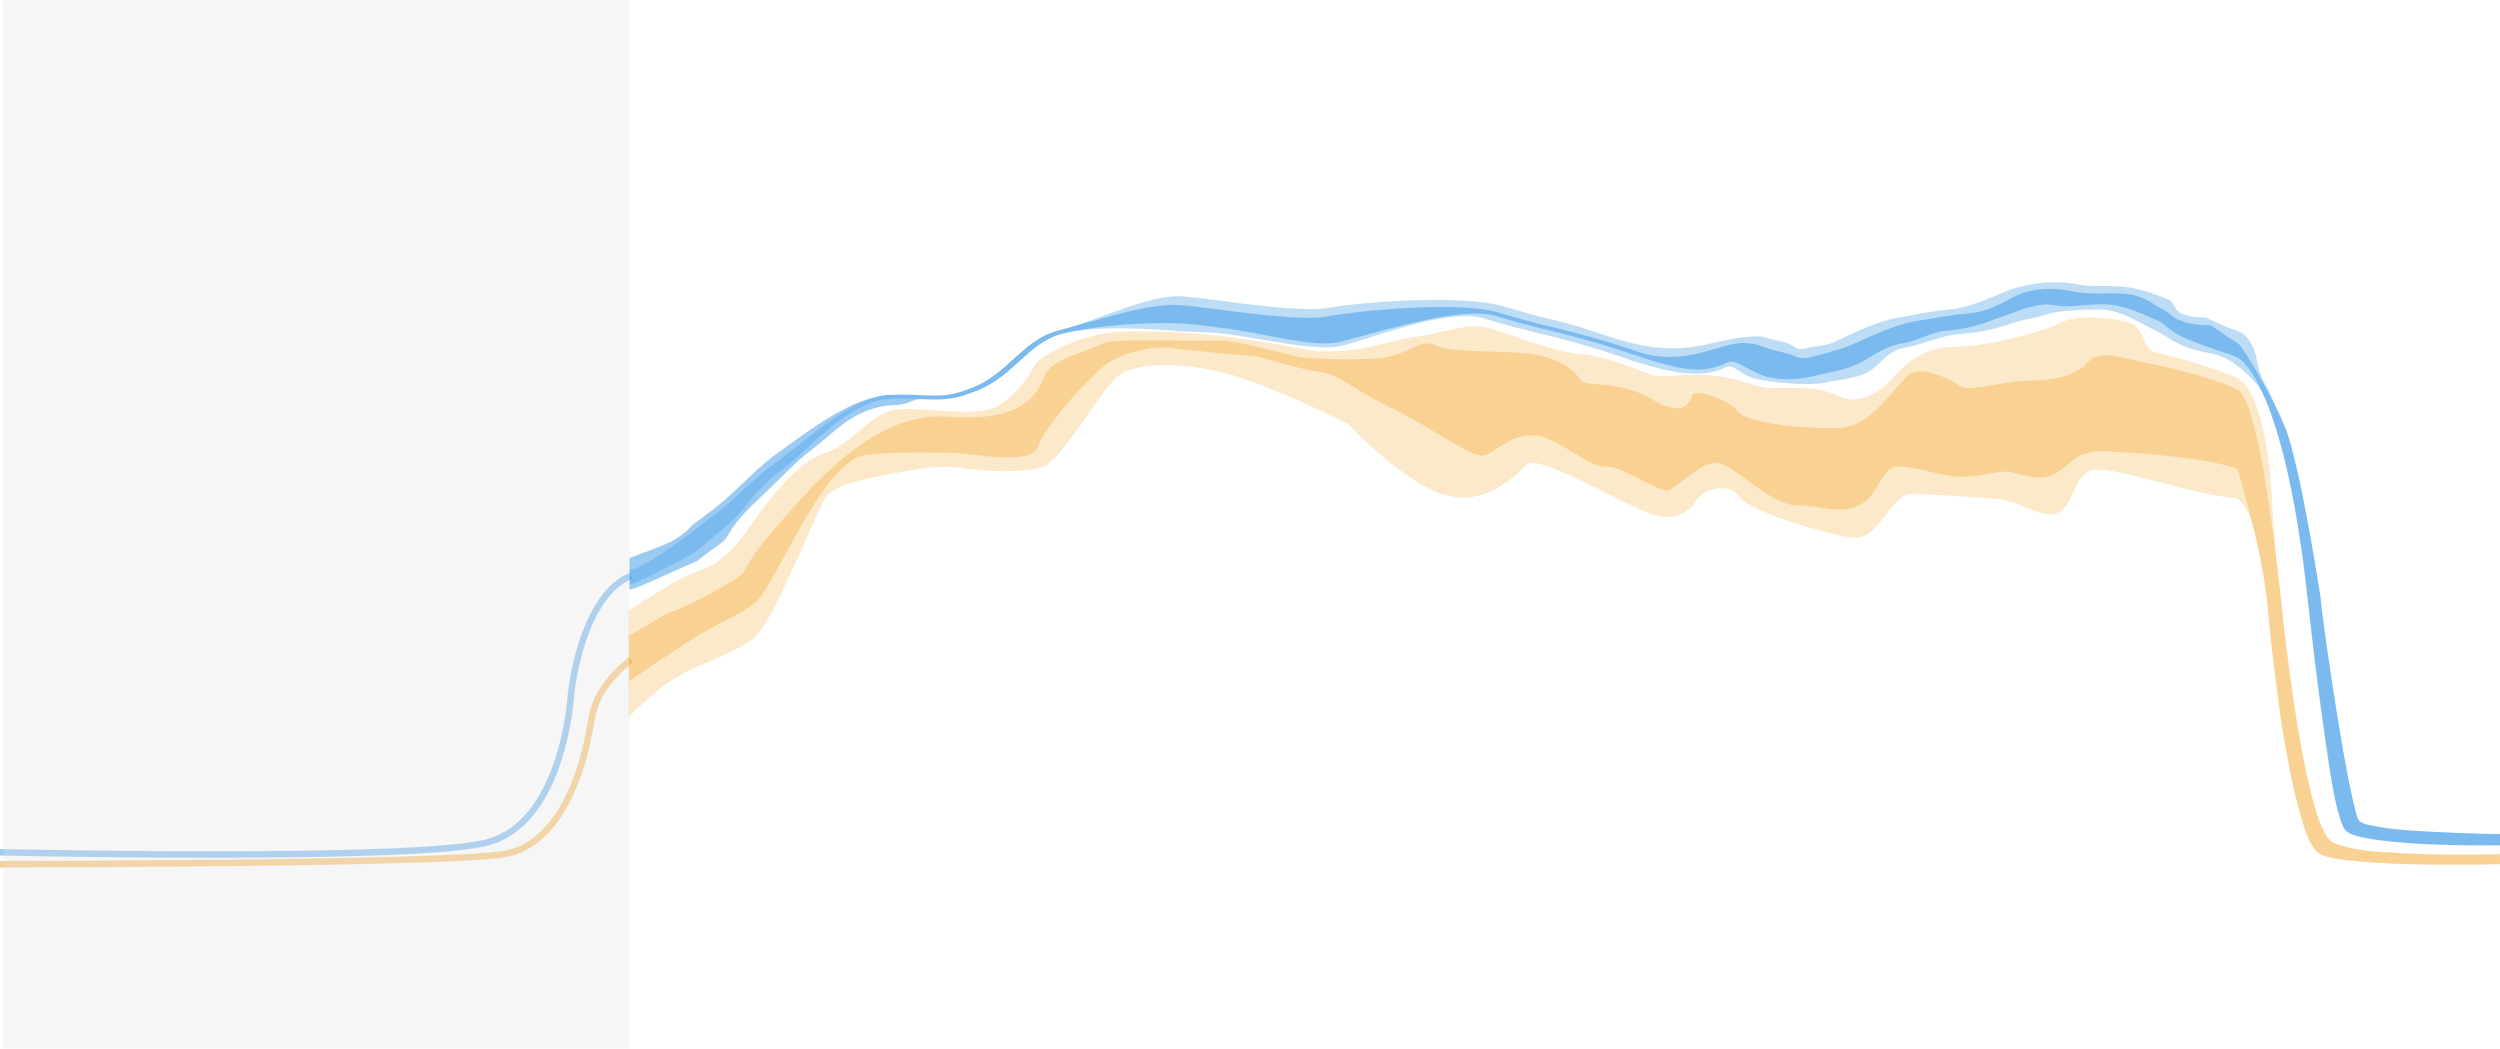 <svg xmlns="http://www.w3.org/2000/svg" xmlns:xlink="http://www.w3.org/1999/xlink" viewBox="0 0 1919.89 805.65"><defs><clipPath id="clip-path"><rect x="203.31" y="243.71" width="1716.58" height="562.17" fill="none"/></clipPath><clipPath id="clip-path-2"><polygon points="203.31 800.48 1920.11 802.75 1920.11 262.84 203.31 260.56 203.31 800.48" fill="none"/></clipPath><clipPath id="clip-path-3"><rect x="203.31" y="182.32" width="1716.58" height="619.5" fill="none"/></clipPath><clipPath id="clip-path-4"><rect x="2.59" y="0.23" width="481.12" height="805.06" fill="none"/></clipPath></defs><title>ExpandedView_for_Tablet</title><g id="ExpandedView_for_Tablet"><path d="M-.15,654.49s324.19,7.36,376-8,61.16-95.16,62.35-110c1.22-15.24,10.73-79.26,46.2-94.24" fill="none" stroke="#3899e8" stroke-miterlimit="10" stroke-width="5" opacity="0.5"/><path d="M-.15,663.67s332.77-.16,385.32-7.42,65.64-84.92,68-98.06,4-28.87,31.25-51.74" fill="none" stroke="#f2a120" stroke-miterlimit="10" stroke-width="5" opacity="0.5"/><g opacity="0.24" style="isolation:isolate"><g clip-path="url(#clip-path)"><path d="M1731.69,409.85c-4.93-22.45-13.57-27.05-13.57-27.05-41.43-4-102-28.33-114.56-20.67s-12.5,31.59-26.79,32.55-28.58-10.53-42.87-11.49-50-3.83-66.1-3.83-25,37.34-46.45,33.51-76.81-19.14-85.74-31.59-28.58-3.83-32.15,1.91-14.29,22-42.87,8.62-80.39-42.13-87.53-35.43-30.37,32.55-62.53,23.94-75-54.57-75-54.57-60.74-30.64-94.68-39.26-71.45-8.61-84,3.83-41.09,60.32-53.59,67-50,4.79-66.1,1.91-44.29,3-58.59,5.88-37.51,6.7-44.65,17.23S592.5,481.2,578.21,490.78,551.36,505,530,514.53c-22.62,10.11-47.19,36.28-47.19,36.28V469.27s25.51-17.41,40.9-25.15l24.16-10.65c8.93-5.74,17.86-14.36,28.58-29.68s33.52-48,56.74-55.64,36.15-32.93,57.59-33.89,53.59,4.78,69.66,0,30.37-25.85,33.94-33.51,37.37-24.67,64.31-25.85c76.81-3.35,141.13,14.52,153.62,14.84,37.52,1,53.37-8.11,71.46-10.53,21.43-2.87,35.72-8.62,50-8.62s53.59,19.14,78.6,21.06,54.3,17.24,60.74,17.24c16.07,0,32.15-2.87,51.8.95s23.22,8.14,39.29,8.14,32.16-1,46.45,5.75,25,.95,33.94-4.79,21.44-31.6,55.38-32.55,73.24-13.4,84-19.14,39.29-3.83,51.8.95,9.56,20.34,19.65,22.5c17.86,3.83,53.81,14.85,63.4,20.13,0,0,23.13,7.1,26.75,106.78l2.28,28.74,3.11,26.93,3.66,33.56,4.24,33.28,4.63,31.35,3.68,21.65,4.4,22.2,4.28,17.91,3.42,11.67s5.82,20.21,14,22.83h0a111.85,111.85,0,0,0,37,6.68c20.76.17,4.6,2.26,89.65,1.59h0v7.67s-71.51,1.4-91.06-.94h0s-31-1.77-40.88-4.65h0s-13.51-.35-19-24.63h0s-6.61-23.7-7.55-28h0s-11.3-54-11.16-63.52h0l-5.86-46.5-3.92-38.51-3.07-19.65-3.76-18.65-2-8.77" fill="#f2a120"/></g></g><g opacity="0.33" style="isolation:isolate"><g clip-path="url(#clip-path-2)"><path d="M1640.19,276.92c-14.29-2.87-28.58-8.62-37.52,1.91s-28.58,13.41-44.65,13.41-46.45,8.61-51.81,4.78-30.36-18.19-41.08-8.61-28.58,39.25-51.81,40.21-71.45-2.88-78.6-12.45-33-17.71-34.83-12.92-6.25,18.67-31.26,3.35-51.8-8.62-55.38-15.32-17.86-18.19-42.87-20.11-58.05-.47-68.77-6.22-21.44,9.57-46.45,10.53-46.45,0-55.38-1-49.12-13.89-72.34-13.89-75-.95-82.17,3.83S807.75,275,802.39,288.41s-16.07,36.38-75,31.59-110.75,61.26-135.76,90-13.17,26.76-30.17,36.69c-6,3.48-32.12,19.08-49.43,24.58l-29.22,17.21v34.88s42-28.78,56.12-37c17-9.93,32.62-15.95,42-24.42,15.66-14.17,51.26-109.95,85.2-112.82s54.13-1.3,66.63-1.3S791.68,358.3,797,343s41.09-56.49,55.38-65.1,35.72-12.45,48.23-10.54,55.38,5.75,60.73,5.75,35.73,10.53,51.81,12.45,26.79,14.36,55.37,27.76,62.52,39.25,71.46,36.38,21.43-17.23,39.29-15.32,41.09,24.89,53.59,23.94,41.09,20.1,48.23,18.19,25-22,37.51-21.07S1359.73,388,1379.38,388s32.15,7.66,48.23,0,16.08-29.68,30.37-29.68,30.36,6.7,44.66,7.66,28.58-3.83,37.51-3.83,25,9.57,39.29.95,14.29-18.19,42.87-16.27c0,0,70.4,3.24,96,13.4,0,0,19.29,61.83,23.16,106,4,45.27,19.39,179.54,40.65,189.86s137.73,7.57,137.73,7.57V656s-106.73,3.38-128.85-9.39-39.21-184.5-39.21-184.5S1737,309.79,1718.62,299.58,1654.48,279.79,1640.19,276.92Z" fill="#f2a120"/></g></g><g opacity="0.33"><g clip-path="url(#clip-path-3)"><path d="M1738.6,304a52.1,52.1,0,0,0-8.06-11.82,104.82,104.82,0,0,0-11.77-10.69,47.32,47.32,0,0,0-22.28-10.38c-24.77-4.13-32.65-13.49-39.9-16.51-5.2-2.16-25.51-15.35-39.21-16.51s-36.46.69-43.34,2.75c-14.88,4.47-17.16,3.77-26.83,6.88-11.42,3.67-21.88,7.24-43.33,8.94-13.05,1-30.4,8.86-40.59,10.32-15.08,2.16-19.22,14.51-31,19.95-8.46,3.91-21.77,4.81-30.27,6.88-10.41,2.53-39,.42-53-2.75s-17-12.25-24.19-8.84c-17.9,8.53-39.88,5.51-79.14-7.88q-30.6-10.52-62.46-18c-7.23-1.78-14.71-3.62-23-5.85-5.86-1.57-13.18-3.74-20.92-6-28.88-8.54-92.19,17.9-111,21.5-18.58,3.55-57.3-5.69-87.53-9.58-11.87-1.52-26.37-1.38-33.43-1.93-24.28-1.85-64.58-4.9-91.38,1.8-13.69,3.42-23.16,12.05-33.19,21.19-8.77,8-17.85,16.26-30.57,21.71-19.57,8.39-29.5,8-44.55,7.32-6.37-.28-13.59-.59-23.07-.31-33.1,1-65,41-83.75,54.43-9.79,7-22.92,20-29.3,29.35S532,425.35,532,425.35c-8.28,4-47,25-48.46,23.39l.12-12c5,5.6,65.92-41,78.66-52.7,11.94-11,24.3-22.36,34.27-29.48,25.27-18.06,58.07-50.44,87.74-51.32,9.85-.3,17.26,0,23.8.3,14.74.64,22.86,1,40.77-6.69,12-5.13,20.77-13.16,29.3-20.93,10.46-9.53,20.34-18.53,35.55-22.33,27.62-6.91,69.22-27.89,94.4-26,7.3.56,17.66,1.89,29.66,3.43,28,3.6,66.31,8.52,83.38,5.25,21.07-4,101.71-10.42,133.21-1.11,7.7,2.27,15,4.42,20.73,6,8.26,2.21,15.7,4,22.89,5.81,21.42,5,41.67,14.24,63.1,18.19,39.34,7.26,53.55-4.6,82.52-6.56,10.73-.72,8.31,0,23.78,3.5,12.92,2.93,10.54,7.52,18.8,5.51,7.8-1.9,15.23-1.68,23.39-5.46,11.62-5.38,33.25-16.13,49.52-18.45,10.49-1.5,21.89-4.63,35.09-5.67,20.93-1.66,41.76-13.13,52.28-16.51,11.9-3.83,32.09-6.57,47.46-3.44,11.33,2.51,24.14.94,35.77,2.06,15.06,1.28,30.27,7.69,35.77,10,6.84,2.85.3,13.58,28.21,13.58,0,0,20,9.22,25,10.51,0,0,11.16,3.21,14.53,22.63a61.52,61.52,0,0,0,8.94,22.77l6.42,14.59,7,15.85,4,12.85,7.4,31.35,5.19,26.35,6.68,38.3,3.2,20.22,2.74,23,4.34,30.6,5.28,34.29,4.15,25,5.25,28.61,5,22.1s-.24,10.49,10.56,10.87h0a171.48,171.48,0,0,0,37.13,4.56h0s56.55,3,63.49,2.39h0v8.63s-49.92-.24-63.69-1.27h0s-32.22-2-41.83-4.87h0s-11-1.11-15.17-8.18h0a202.37,202.37,0,0,1-8.59-33.86h0l-12.36-87.38L1768.61,430s-5-33.91-7.23-45c-2.71-13.61-5.62-26.71-5.62-26.71s-4-16.58-7.7-28.55-6.71-19.15-7.65-21.49Z" fill="#3899e8"/></g></g><path d="M1737.45,301.38c1.45,3.16,2.94,6.68,4.47,10.6,10.28,26.5,21.91,71.49,30.32,147.61,17.88,161.88,25.35,174.09,29.35,178.39,8,8.63,72.76,12.16,118.52,11.16v-8.63s-97.43-.92-108-9.86c-7.37-6.26-29.21-157.3-30-171.52,0,0-15.39-102.64-27.77-132.45-8.5-20.47-31.8-61.07-35.62-62.91-6.49-4-20.91-14-20.91-14-27.9,0-30.31-9.53-37.14-12.38-5.51-2.29-13.15-10.42-28.21-11.69-11.63-1.13-27.88.81-39.21-1.7-15.37-3.13-28-2.82-39.89,1-10.52,3.38-21.72,14.16-42.65,15.82-13.19,1-27.36,4-37.84,5.5-16.27,2.33-37.91,12.5-49.53,17.89-8.15,3.78-25.9,8.42-33.7,10.32-8.26,2-9.33-1.43-22.25-4.36-15.46-3.51-14.67-6-27.35-6.74-18.19-1.11-45.61,19.16-82.52,6.57q-30.91-10.62-63.11-18.2c-7.19-1.77-14.62-3.6-22.88-5.81-5.75-1.54-13-3.69-20.74-6-31.49-9.31-110.35-1-131.41,3-17.08,3.27-55.4-1.66-83.39-5.25-12-1.54-22.35-2.87-29.66-3.43-25.17-1.93-65,12.36-92.61,19.27-15.21,3.81-25.09,12.8-35.55,22.33-8.53,7.77-17.34,15.8-29.3,20.93-17.91,7.68-26,7.33-40.77,6.7-6.54-.29-13.95-.6-23.8-.31-29.67.88-63.38,27.75-88.65,45.81-10,7.12-23.59,20.77-35.54,31.76-12.73,11.72-26.54,20.18-30.27,24.34-4.43,4.94-11.8,9.39-12.53,9.78-9.48,5.05-25,9.94-33.94,13.68v24.08c1.42,1.6,36.25-15.43,51.52-21.55.74-.3,8.64-7.07,12.38-9.33,3.38-2,9.47-7,10.24-8.25,3.52-5.81,7.62-14.16,24.07-29.29,11.87-10.93,30.2-30.52,40-37.52C640.4,333.35,655,312,688.11,311c9.49-.28,13.24-4.85,19.61-4.57,15,.64,25,1.07,44.54-7.32,12.73-5.45,21.8-13.72,30.58-21.72,10-9.13,19.49-17.76,33.19-21.18,26.8-6.7,70.66-9.4,95-7.54,7.06.54,17.3,1.86,29.17,3.38,30.23,3.89,67.85,14.55,86.42,11,18.78-3.6,92.81-29.08,121.68-20.54,7.75,2.29,15.07,4.45,20.93,6,8.33,2.24,15.81,4.08,23,5.86q31.8,7.49,62.45,18c39.27,13.39,54.1,14.5,72,6,7.18-3.42,17.44,8.1,31.37,11.26s26.75,1.16,37.15-1.38c8.5-2.07,21.81-4.33,30.27-8.25,11.73-5.43,21.37-14.35,36.45-16.51,10.19-1.45,20.67-8.6,33.71-9.63,21.46-1.7,33.29-8,44.72-11.69,9.66-3.11,24-10.68,39.21-7.57,10.22,2.08,26.86-1.85,40.58-.69s31.95,10.22,37.15,12.38c7.25,3,5.62,8.09,30.27,17.2,25.41,9.39,27.9,9.43,31.22,11.32,1.45.83,9.1,5.75,18.68,26.57" fill="#3899e8" opacity="0.5"/><g opacity="0.3" style="isolation:isolate"><g clip-path="url(#clip-path-4)"><rect x="2.59" y="0.23" width="481.12" height="805.06" fill="#e2e2e2"/></g></g></g></svg>